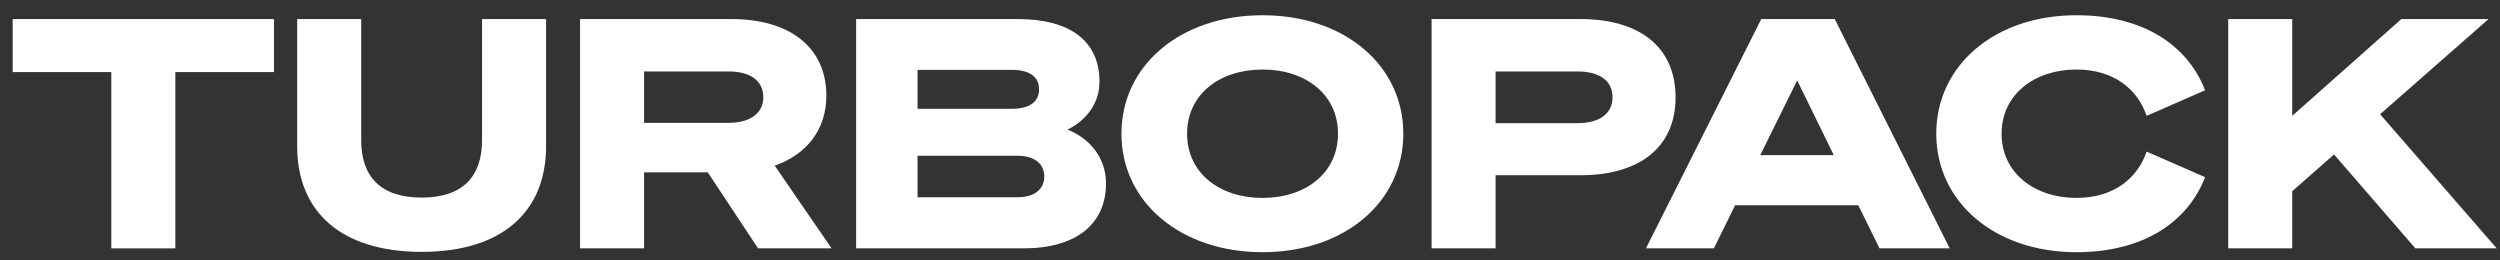 <svg width="221" height="23" viewBox="0 0 221 23" fill="none" xmlns="http://www.w3.org/2000/svg">
<rect x="0" y="0" width="221" height="23" fill="#333333" stroke="none"/>
<g clip-path="url(#clip0_1_934)">
<path d="M24.22 6.372V1.686H1.12V6.372H9.84V21.955H15.5V6.372H24.22Z" fill="white"/>
<path d="M37.272 22.265C44.375 22.265 48.273 18.737 48.273 12.921V1.686H42.614V12.385C42.614 15.632 40.881 17.466 37.272 17.466C33.662 17.466 31.93 15.632 31.93 12.385V1.686H26.27V12.921C26.27 18.737 30.168 22.265 37.272 22.265Z" fill="white"/>
<path d="M56.937 15.236H62.567L67.014 21.955H73.511L68.486 14.643C71.316 13.655 73.049 11.454 73.049 8.461C73.049 4.114 69.728 1.686 64.675 1.686H51.277V21.955H56.937V15.236ZM56.937 10.861V6.316H64.386C66.378 6.316 67.476 7.163 67.476 8.602C67.476 9.957 66.378 10.861 64.386 10.861H56.937Z" fill="white"/>
<path d="M75.682 21.955H90.495C95.115 21.955 97.771 19.809 97.771 16.224C97.771 13.825 96.212 12.188 94.364 11.454C95.635 10.861 97.194 9.449 97.194 7.219C97.194 3.634 94.595 1.686 90.004 1.686H75.682V21.955ZM81.111 9.619V6.175H89.427C90.986 6.175 91.852 6.767 91.852 7.897C91.852 9.026 90.986 9.619 89.427 9.619H81.111ZM81.111 13.768H89.946C91.477 13.768 92.314 14.502 92.314 15.603C92.314 16.704 91.477 17.438 89.946 17.438H81.111V13.768Z" fill="white"/>
<path d="M111.609 1.347C104.361 1.347 99.135 5.779 99.135 11.82C99.135 17.862 104.361 22.294 111.609 22.294C118.856 22.294 124.054 17.862 124.054 11.82C124.054 5.779 118.856 1.347 111.609 1.347ZM111.609 6.146C115.42 6.146 118.279 8.348 118.279 11.82C118.279 15.293 115.42 17.495 111.609 17.495C107.797 17.495 104.939 15.293 104.939 11.82C104.939 8.348 107.797 6.146 111.609 6.146Z" fill="white"/>
<path d="M132.21 15.49H139.746C144.8 15.49 148.12 13.119 148.12 8.602C148.12 4.057 144.8 1.686 139.746 1.686H126.551V21.955H132.21V15.49ZM132.21 10.889V6.316H139.429C141.45 6.316 142.547 7.163 142.547 8.602C142.547 10.014 141.45 10.889 139.429 10.889H132.21Z" fill="white"/>
<path d="M155.695 1.686L145.502 21.955H151.508L153.385 18.144H164.271L166.148 21.955H172.356L162.192 1.686H155.695ZM158.871 7.106L162.105 13.712H155.609L158.871 7.106Z" fill="white"/>
<path d="M171.166 11.82C171.166 17.862 176.334 22.294 183.553 22.294C189.328 22.294 193.342 19.753 194.93 15.66L189.761 13.401C188.952 15.773 186.845 17.495 183.553 17.495C179.857 17.495 176.94 15.293 176.94 11.82C176.94 8.348 179.857 6.146 183.553 6.146C186.845 6.146 188.952 7.868 189.761 10.24L194.93 7.981C193.342 3.888 189.328 1.347 183.553 1.347C176.334 1.347 171.166 5.779 171.166 11.82Z" fill="white"/>
<path d="M202.633 1.686H196.974V21.955H202.633V16.902L206.329 13.655L213.519 21.955H220.709L210.401 10.098L219.987 1.686H212.278L202.633 10.24V1.686Z" fill="white"/>
</g>
<defs>
<clipPath id="clip0_1_934">
<rect width="220" height="21.73" fill="white" transform="translate(0.999 0.994)"/>
</clipPath>
</defs>
</svg>
